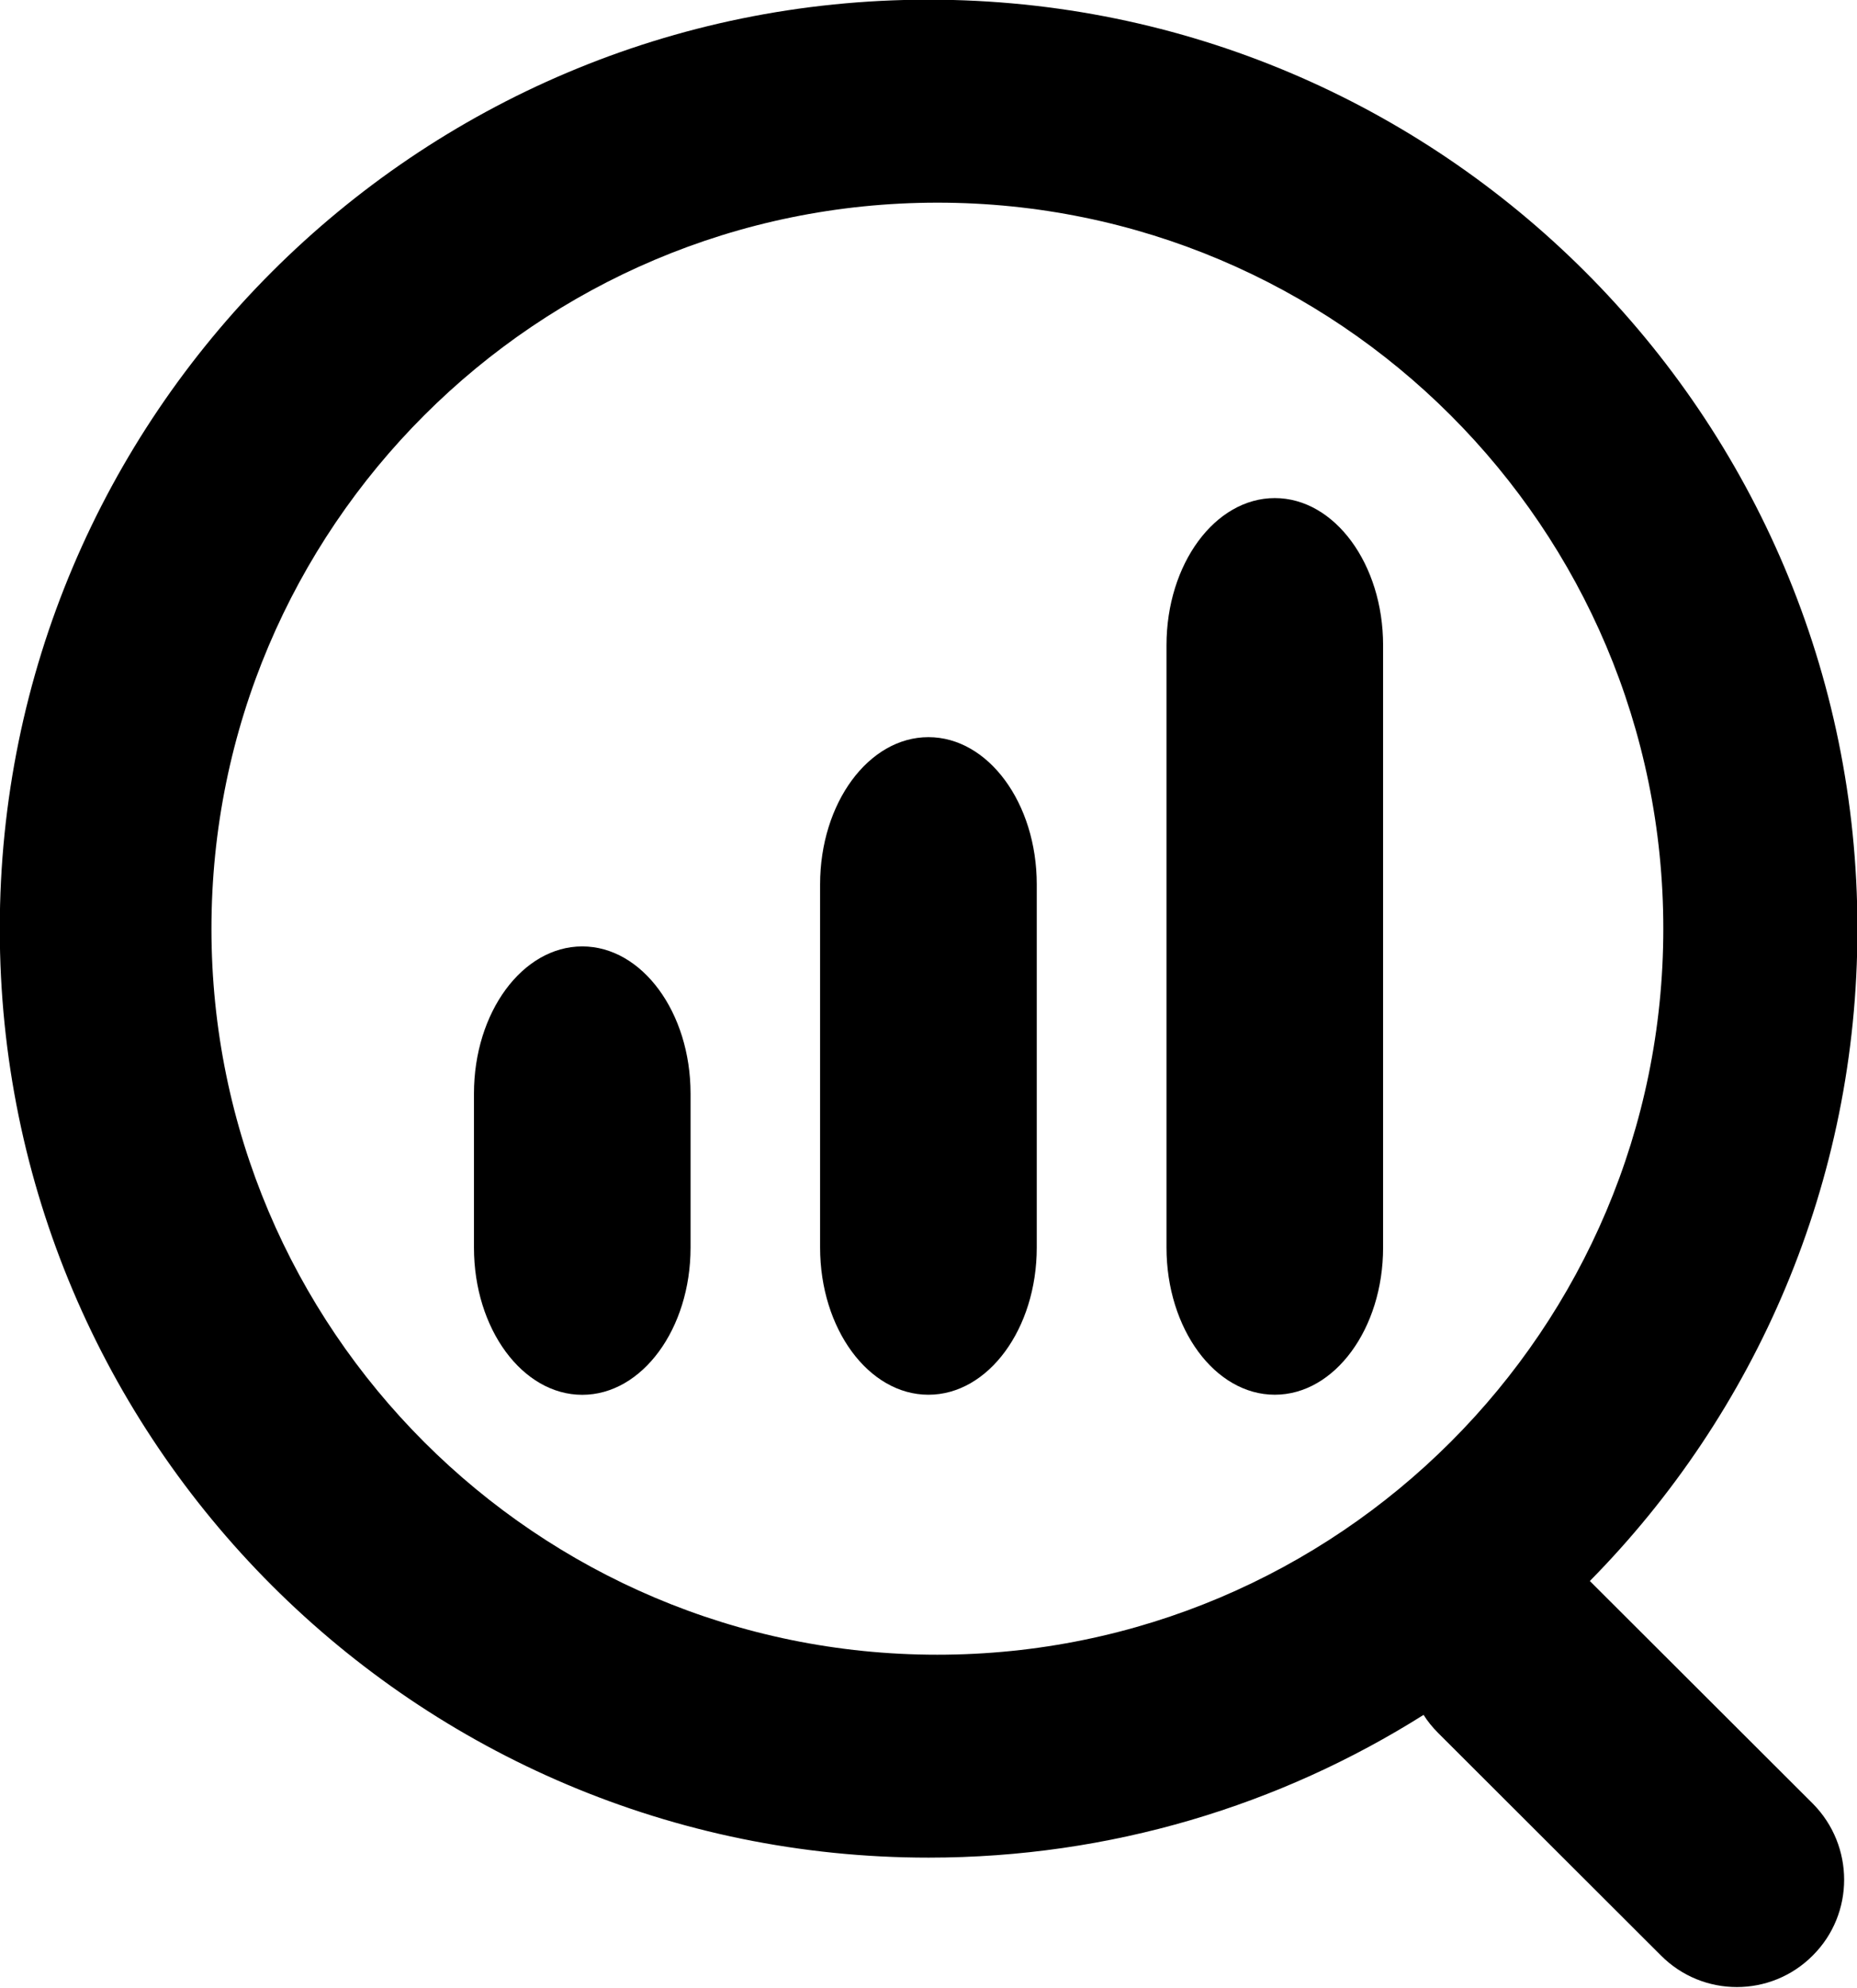 <?xml version="1.0" encoding="UTF-8" standalone="no"?>
<!DOCTYPE svg PUBLIC "-//W3C//DTD SVG 1.1//EN" "http://www.w3.org/Graphics/SVG/1.1/DTD/svg11.dtd">
<svg width="100%" height="100%" viewBox="0 0 595 637" version="1.1" xmlns="http://www.w3.org/2000/svg" xmlns:xlink="http://www.w3.org/1999/xlink" xml:space="preserve" xmlns:serif="http://www.serif.com/" style="fill-rule:evenodd;clip-rule:evenodd;stroke-linejoin:round;stroke-miterlimit:2;">
    <g transform="matrix(2.995,0,0,2.995,-557.344,-866.504)">
        <path d="M363.784,498.492L339.929,474.672C339.334,474.07 338.811,473.432 338.388,472.752C323.06,482.418 304.902,488.022 285.439,488.022C230.577,488.022 186.048,443.5 186.069,388.666C186.055,333.797 230.584,289.282 285.425,289.282C340.28,289.275 384.809,333.797 384.802,388.666C384.809,415.84 373.881,440.476 356.174,458.434L380.037,482.254C384.487,486.754 384.508,494.02 380.022,498.492C375.544,502.992 368.263,502.992 363.784,498.492ZM364.035,388.652C364.035,345.764 329.244,310.995 286.385,310.995C243.511,310.995 208.713,345.771 208.713,388.666C208.713,431.526 243.504,466.317 286.363,466.317C329.244,466.317 364.042,431.526 364.035,388.652Z"/>
    </g>
    <g transform="matrix(2.995,0,0,2.995,-557.344,-756.296)">
        <path d="M236.797,369.497L236.797,385.977C236.797,394.665 241.988,401.719 248.381,401.719L248.384,401.719C254.777,401.719 259.968,394.665 259.968,385.977L259.968,369.497C259.968,360.809 254.777,353.755 248.384,353.755L248.381,353.755C241.988,353.755 236.797,360.809 236.797,369.497Z"/>
    </g>
    <g transform="matrix(2.995,0,0,2.995,-557.344,-823.35)">
        <path d="M273.827,369.502L273.827,408.358C273.827,417.046 279.018,424.1 285.414,424.1L285.418,424.1C291.814,424.1 297.005,417.046 297.005,408.358L297.005,369.502C297.005,360.814 291.814,353.76 285.418,353.76L285.414,353.76C279.018,353.76 273.827,360.814 273.827,369.502Z"/>
    </g>
    <g transform="matrix(2.995,0,0,2.995,-557.344,-899.938)">
        <path d="M310.885,369.501L310.885,433.928C310.885,442.616 316.077,449.67 322.469,449.67L322.473,449.67C328.865,449.67 334.057,442.616 334.057,433.928L334.057,369.501C334.057,360.813 328.865,353.759 322.473,353.759L322.469,353.759C316.077,353.759 310.885,360.813 310.885,369.501Z"/>
    </g>
</svg>
